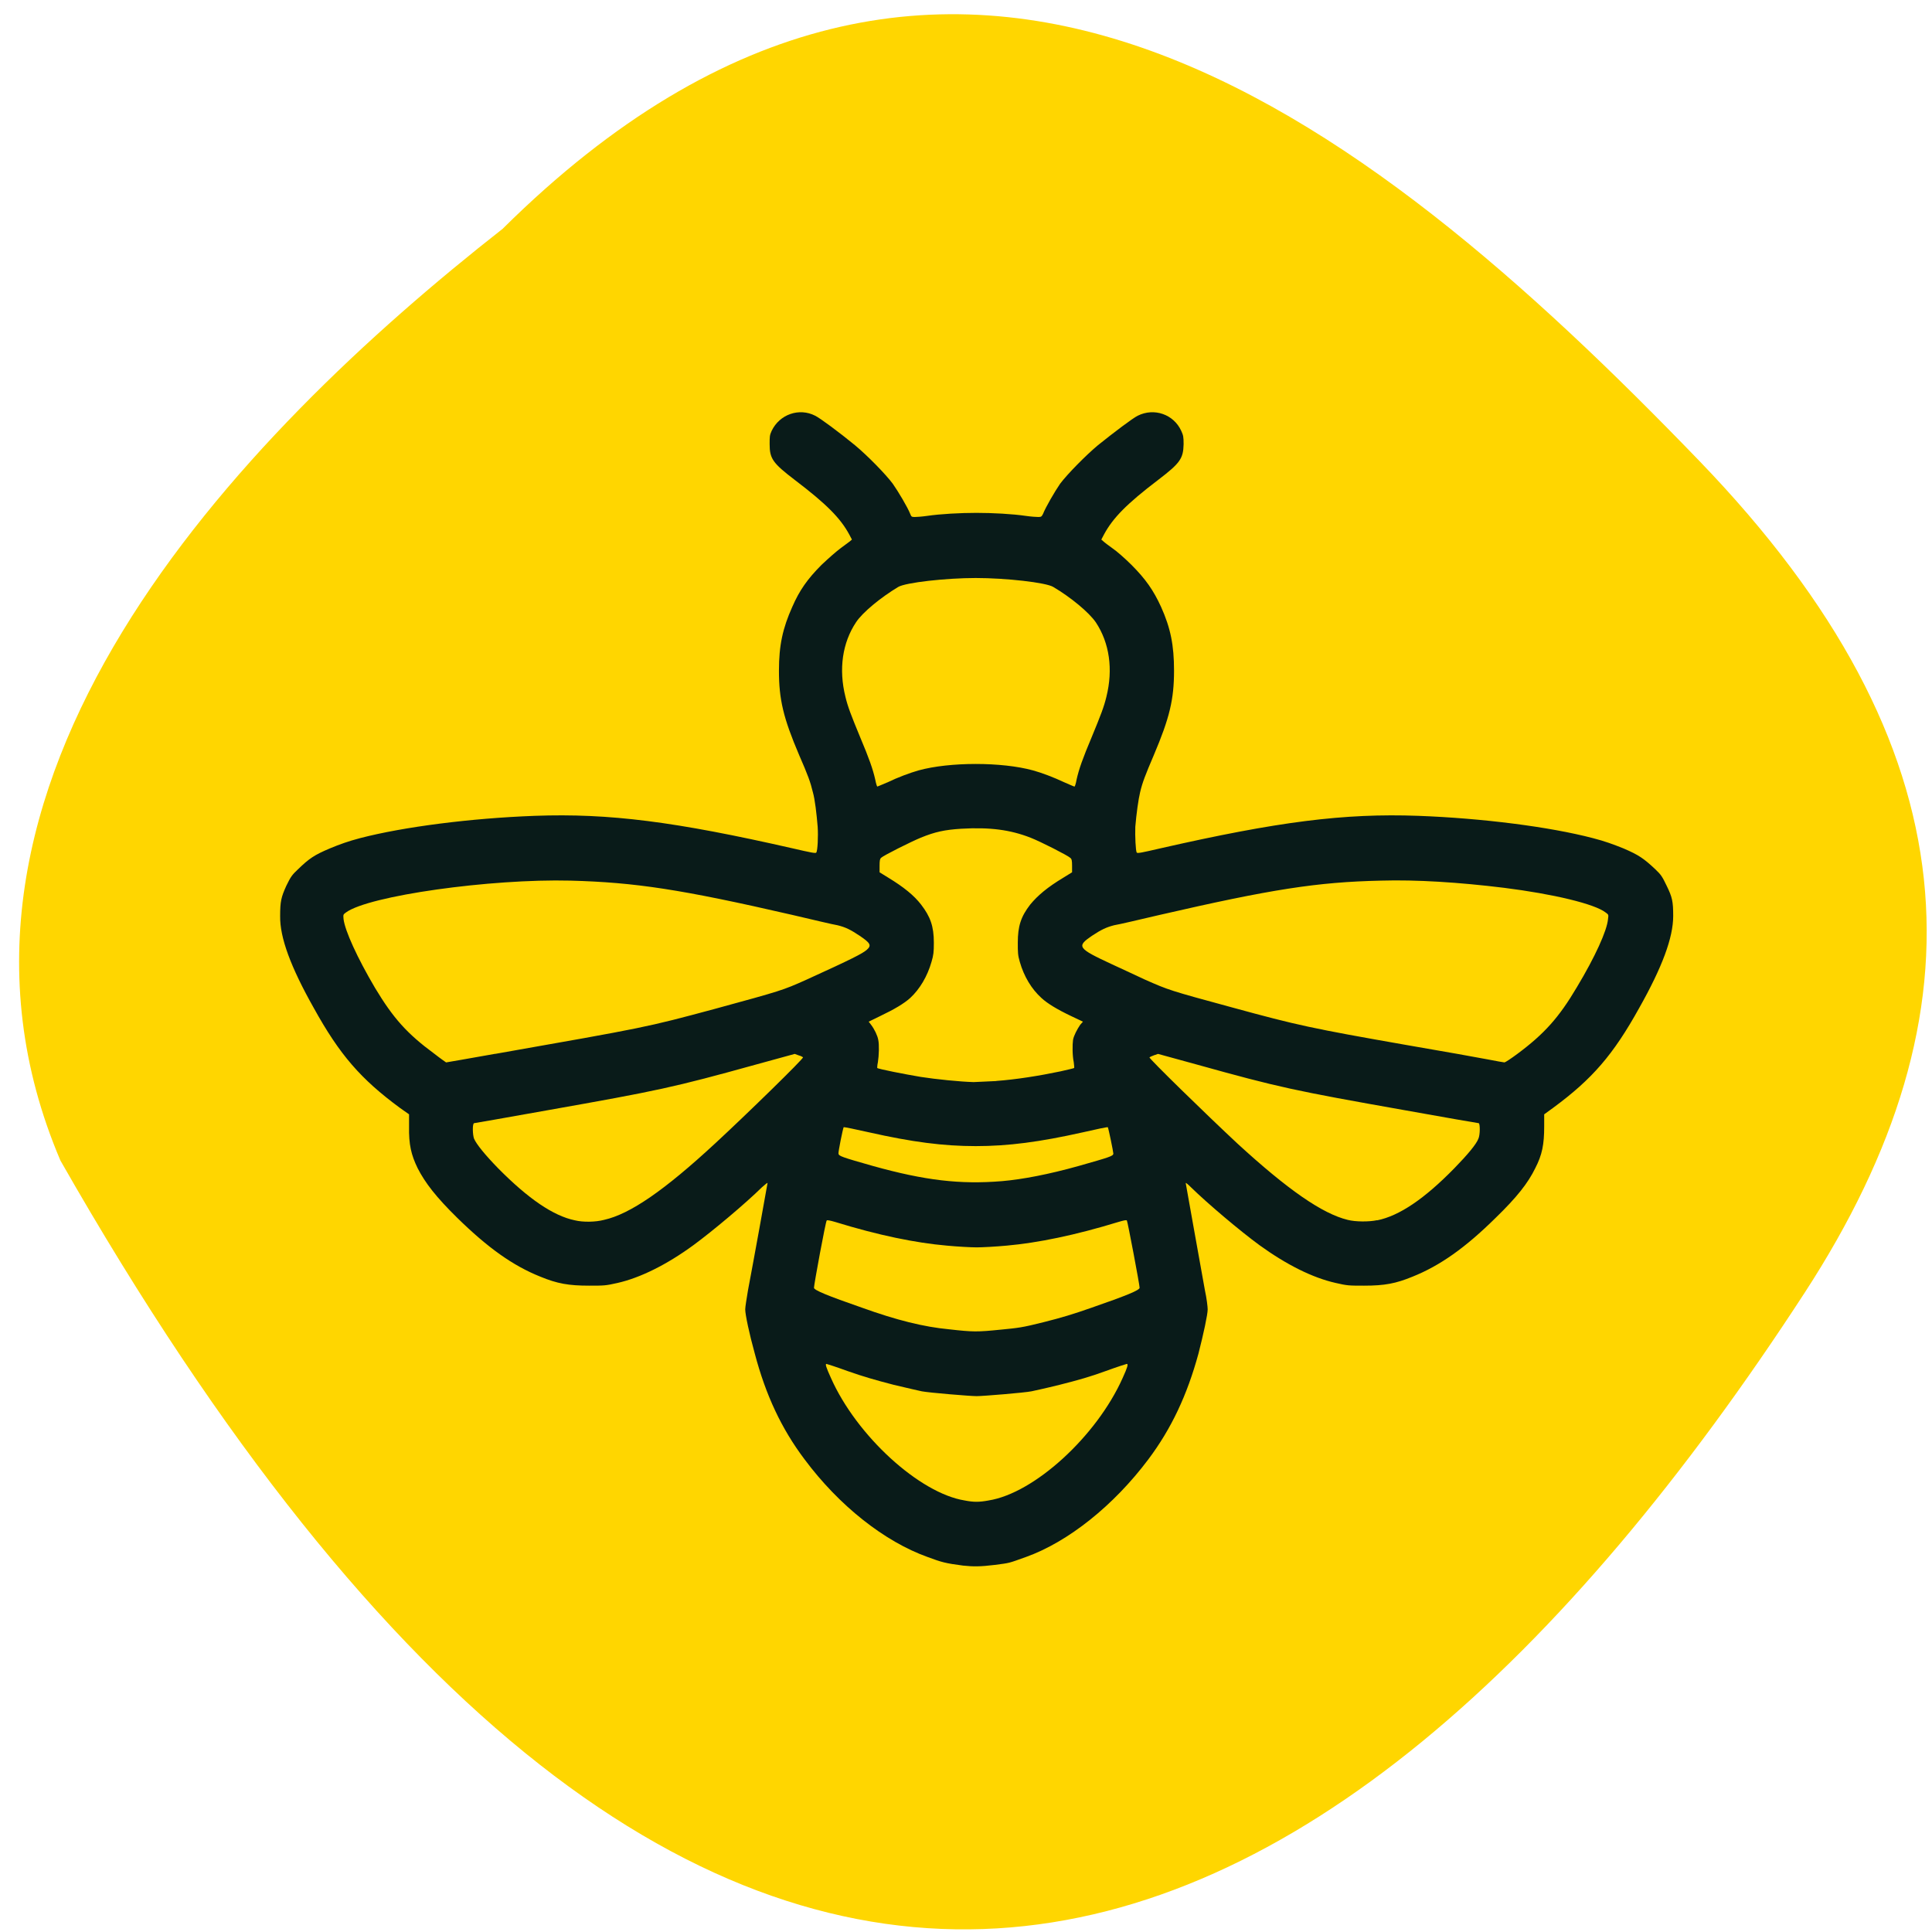 <svg xmlns="http://www.w3.org/2000/svg" viewBox="0 0 22 22"><path d="m 5.727 2.602 c 5.078 -5.03 9.77 -1.348 13.625 2.648 c 3.137 3.254 3.277 6.273 1.199 9.469 c -5.43 8.355 -12.48 11.453 -19.863 -1.504 c -1.82 -4.273 2.02 -8.246 5.04 -10.613" fill="#ffd600"/><path d="m 10.969 17.828 c -0.207 -0.027 -0.246 -0.039 -0.406 -0.098 c -0.492 -0.176 -1.01 -0.586 -1.402 -1.113 c -0.262 -0.348 -0.441 -0.73 -0.566 -1.203 c -0.063 -0.227 -0.109 -0.445 -0.109 -0.504 c 0 -0.027 0.016 -0.125 0.031 -0.215 c 0.051 -0.266 0.223 -1.215 0.223 -1.223 c 0 -0.008 -0.027 0.016 -0.063 0.047 c -0.191 0.188 -0.563 0.5 -0.781 0.66 c -0.305 0.223 -0.605 0.371 -0.863 0.43 c -0.137 0.031 -0.152 0.031 -0.324 0.031 c -0.234 0 -0.363 -0.023 -0.555 -0.102 c -0.313 -0.125 -0.598 -0.328 -0.949 -0.672 c -0.238 -0.234 -0.363 -0.395 -0.449 -0.563 c -0.074 -0.152 -0.102 -0.27 -0.098 -0.477 v -0.137 l -0.105 -0.074 c -0.445 -0.328 -0.684 -0.602 -0.98 -1.137 c -0.262 -0.465 -0.387 -0.801 -0.383 -1.047 c 0 -0.168 0.012 -0.215 0.07 -0.344 c 0.051 -0.105 0.066 -0.125 0.133 -0.188 c 0.129 -0.125 0.188 -0.164 0.363 -0.238 c 0.113 -0.047 0.211 -0.082 0.344 -0.117 c 0.496 -0.129 1.262 -0.227 1.988 -0.254 c 0.852 -0.031 1.602 0.066 2.941 0.371 c 0.203 0.047 0.262 0.059 0.266 0.047 c 0.016 -0.02 0.023 -0.188 0.016 -0.293 c -0.012 -0.145 -0.031 -0.313 -0.055 -0.395 c -0.027 -0.113 -0.055 -0.191 -0.156 -0.422 c -0.18 -0.422 -0.23 -0.633 -0.23 -0.961 c 0 -0.289 0.043 -0.484 0.152 -0.727 c 0.082 -0.188 0.172 -0.316 0.332 -0.477 c 0.078 -0.074 0.176 -0.16 0.219 -0.191 c 0.043 -0.031 0.09 -0.066 0.105 -0.078 l 0.023 -0.02 l -0.031 -0.059 c -0.102 -0.188 -0.262 -0.348 -0.621 -0.621 c -0.25 -0.191 -0.285 -0.242 -0.285 -0.406 c 0 -0.086 0 -0.102 0.023 -0.152 c 0.09 -0.188 0.313 -0.266 0.496 -0.172 c 0.055 0.027 0.273 0.188 0.453 0.336 c 0.141 0.117 0.348 0.328 0.43 0.438 c 0.063 0.09 0.168 0.266 0.199 0.344 c 0.012 0.031 0.016 0.035 0.051 0.035 c 0.02 0 0.082 -0.004 0.137 -0.012 c 0.156 -0.023 0.383 -0.035 0.566 -0.035 c 0.184 0 0.41 0.012 0.566 0.035 c 0.055 0.008 0.117 0.012 0.137 0.012 c 0.035 0 0.039 -0.004 0.055 -0.035 c 0.031 -0.078 0.133 -0.254 0.195 -0.344 c 0.082 -0.109 0.289 -0.32 0.43 -0.438 c 0.184 -0.148 0.398 -0.309 0.453 -0.336 c 0.188 -0.094 0.41 -0.016 0.496 0.172 c 0.023 0.051 0.027 0.066 0.027 0.152 c -0.004 0.164 -0.039 0.215 -0.289 0.406 c -0.359 0.273 -0.516 0.434 -0.617 0.621 l -0.031 0.059 l 0.023 0.02 c 0.012 0.012 0.059 0.047 0.102 0.078 c 0.047 0.031 0.145 0.117 0.219 0.191 c 0.16 0.16 0.25 0.289 0.336 0.477 c 0.109 0.242 0.148 0.438 0.148 0.727 c 0 0.328 -0.051 0.539 -0.23 0.961 c -0.098 0.23 -0.129 0.309 -0.156 0.422 c -0.02 0.082 -0.043 0.25 -0.055 0.395 c -0.004 0.105 0.004 0.273 0.016 0.293 c 0.008 0.012 0.063 0 0.266 -0.047 c 1.34 -0.305 2.094 -0.402 2.941 -0.371 c 0.727 0.027 1.496 0.125 1.988 0.254 c 0.137 0.035 0.23 0.07 0.348 0.117 c 0.172 0.074 0.23 0.113 0.363 0.238 c 0.066 0.063 0.078 0.082 0.129 0.188 c 0.063 0.129 0.074 0.176 0.074 0.344 c 0 0.246 -0.125 0.582 -0.387 1.047 c -0.297 0.535 -0.535 0.809 -0.98 1.137 l -0.102 0.074 v 0.137 c 0 0.207 -0.023 0.324 -0.102 0.477 c -0.082 0.168 -0.207 0.328 -0.449 0.563 c -0.348 0.344 -0.637 0.547 -0.949 0.672 c -0.191 0.078 -0.316 0.102 -0.551 0.102 c -0.172 0 -0.191 0 -0.324 -0.031 c -0.262 -0.059 -0.559 -0.207 -0.867 -0.43 c -0.219 -0.16 -0.59 -0.473 -0.781 -0.66 c -0.031 -0.031 -0.059 -0.055 -0.059 -0.047 c 0 0.008 0.172 0.957 0.219 1.223 c 0.02 0.09 0.031 0.188 0.031 0.215 c 0 0.059 -0.047 0.277 -0.105 0.504 c -0.129 0.473 -0.309 0.855 -0.57 1.203 c -0.395 0.527 -0.914 0.941 -1.395 1.113 c -0.207 0.074 -0.176 0.066 -0.355 0.09 c -0.164 0.02 -0.246 0.02 -0.355 0.008 m 0.285 -0.742 c 0.52 -0.082 1.23 -0.73 1.527 -1.395 c 0.055 -0.121 0.066 -0.16 0.047 -0.16 c -0.004 0 -0.113 0.035 -0.242 0.082 c -0.172 0.063 -0.309 0.102 -0.523 0.156 c -0.156 0.039 -0.301 0.07 -0.32 0.074 c -0.078 0.016 -0.551 0.055 -0.625 0.055 c -0.074 0 -0.543 -0.039 -0.625 -0.055 c -0.016 -0.004 -0.16 -0.035 -0.32 -0.074 c -0.211 -0.055 -0.348 -0.094 -0.523 -0.156 c -0.129 -0.047 -0.238 -0.082 -0.242 -0.082 c -0.016 0 -0.004 0.039 0.051 0.16 c 0.293 0.66 1.01 1.313 1.523 1.395 c 0.102 0.02 0.164 0.02 0.273 0 m 0.137 -1.945 c 0.203 -0.02 0.242 -0.023 0.492 -0.086 c 0.203 -0.051 0.332 -0.09 0.543 -0.164 c 0.395 -0.137 0.547 -0.199 0.547 -0.227 c 0 -0.035 -0.137 -0.758 -0.145 -0.766 c -0.008 -0.008 -0.039 0 -0.094 0.016 c -0.496 0.152 -0.918 0.238 -1.273 0.27 c -0.129 0.012 -0.281 0.02 -0.344 0.02 c -0.059 0 -0.215 -0.008 -0.34 -0.02 c -0.355 -0.031 -0.777 -0.117 -1.273 -0.27 c -0.055 -0.016 -0.09 -0.023 -0.094 -0.016 c -0.012 0.008 -0.145 0.73 -0.145 0.766 c 0 0.027 0.152 0.09 0.547 0.227 c 0.391 0.141 0.703 0.219 0.992 0.246 c 0.273 0.031 0.32 0.031 0.586 0.004 m -4.516 -1.25 c 0.297 -0.066 0.688 -0.336 1.266 -0.871 c 0.355 -0.328 1.012 -0.969 1 -0.98 c -0.004 -0.004 -0.023 -0.016 -0.051 -0.023 l -0.043 -0.016 l -0.441 0.121 c -0.945 0.262 -1.113 0.297 -2.371 0.52 c -0.457 0.082 -0.836 0.148 -0.84 0.148 c -0.02 0.008 -0.016 0.133 0 0.176 c 0.027 0.063 0.125 0.184 0.273 0.336 c 0.344 0.348 0.629 0.543 0.875 0.594 c 0.094 0.023 0.234 0.02 0.328 -0.004 m 8.809 0.004 c 0.25 -0.051 0.535 -0.242 0.879 -0.594 c 0.148 -0.152 0.25 -0.273 0.273 -0.336 c 0.02 -0.043 0.02 -0.168 0.004 -0.176 c -0.008 0 -0.387 -0.066 -0.844 -0.148 c -1.258 -0.223 -1.426 -0.258 -2.367 -0.52 l -0.441 -0.121 l -0.047 0.016 c -0.023 0.008 -0.047 0.02 -0.051 0.023 c -0.008 0.012 0.648 0.652 1 0.98 c 0.574 0.527 0.969 0.801 1.258 0.871 c 0.09 0.023 0.242 0.023 0.332 0.004 m -4.27 -0.445 c 0.234 -0.02 0.535 -0.078 0.871 -0.172 c 0.359 -0.102 0.395 -0.113 0.398 -0.141 c 0 -0.02 -0.055 -0.289 -0.063 -0.301 c -0.004 -0.004 -0.133 0.023 -0.289 0.059 c -0.488 0.109 -0.844 0.156 -1.215 0.156 c -0.371 0 -0.727 -0.047 -1.211 -0.156 c -0.156 -0.035 -0.289 -0.063 -0.293 -0.059 c -0.008 0.012 -0.063 0.281 -0.059 0.301 c 0.004 0.027 0.035 0.039 0.395 0.141 c 0.59 0.164 0.988 0.211 1.465 0.172 m -0.063 -1.141 c 0.223 -0.016 0.492 -0.059 0.73 -0.109 c 0.086 -0.02 0.156 -0.035 0.156 -0.039 c 0.004 0 0 -0.031 -0.004 -0.066 c -0.016 -0.074 -0.016 -0.199 -0.008 -0.254 c 0.008 -0.047 0.047 -0.121 0.082 -0.172 l 0.031 -0.035 l -0.133 -0.063 c -0.164 -0.078 -0.273 -0.145 -0.34 -0.207 c -0.113 -0.102 -0.199 -0.246 -0.246 -0.41 c -0.023 -0.078 -0.023 -0.109 -0.023 -0.219 c 0 -0.188 0.035 -0.297 0.141 -0.434 c 0.086 -0.105 0.199 -0.199 0.375 -0.305 l 0.102 -0.063 v -0.074 c 0 -0.059 -0.004 -0.078 -0.02 -0.09 c -0.027 -0.027 -0.344 -0.188 -0.453 -0.23 c -0.23 -0.09 -0.461 -0.121 -0.789 -0.102 c -0.188 0.012 -0.297 0.035 -0.461 0.102 c -0.105 0.043 -0.426 0.203 -0.453 0.23 c -0.012 0.012 -0.016 0.031 -0.016 0.09 v 0.074 l 0.102 0.063 c 0.172 0.105 0.289 0.199 0.371 0.305 c 0.105 0.137 0.145 0.246 0.145 0.434 c 0 0.109 -0.004 0.141 -0.027 0.219 c -0.047 0.164 -0.133 0.309 -0.242 0.41 c -0.07 0.063 -0.18 0.129 -0.344 0.207 l -0.129 0.063 l 0.027 0.035 c 0.039 0.051 0.074 0.125 0.082 0.172 c 0.012 0.055 0.008 0.18 -0.004 0.254 c -0.008 0.035 -0.008 0.066 -0.008 0.066 c 0.008 0.012 0.328 0.074 0.496 0.102 c 0.172 0.027 0.449 0.055 0.602 0.059 c 0.031 0 0.148 -0.008 0.258 -0.012 m -5.707 -0.309 c 1.73 -0.305 1.715 -0.301 2.5 -0.512 c 0.758 -0.207 0.773 -0.211 1.043 -0.332 c 0.523 -0.238 0.637 -0.297 0.688 -0.34 c 0.059 -0.051 0.043 -0.078 -0.078 -0.16 c -0.105 -0.07 -0.16 -0.098 -0.254 -0.121 c -0.051 -0.008 -0.281 -0.063 -0.512 -0.117 c -1.273 -0.293 -1.793 -0.371 -2.527 -0.391 c -0.914 -0.023 -2.301 0.172 -2.559 0.363 c -0.031 0.023 -0.031 0.023 -0.027 0.074 c 0.016 0.133 0.156 0.441 0.359 0.785 c 0.207 0.344 0.363 0.52 0.676 0.75 c 0.07 0.055 0.133 0.098 0.133 0.098 c 0 0 0.254 -0.043 0.559 -0.098 m 11.641 0 c 0.305 -0.227 0.473 -0.414 0.676 -0.758 c 0.207 -0.344 0.344 -0.645 0.355 -0.777 c 0.008 -0.051 0.004 -0.051 -0.027 -0.074 c -0.125 -0.098 -0.598 -0.211 -1.156 -0.281 c -0.512 -0.063 -1 -0.094 -1.402 -0.082 c -0.727 0.016 -1.25 0.098 -2.523 0.391 c -0.234 0.055 -0.465 0.109 -0.516 0.117 c -0.09 0.023 -0.148 0.051 -0.254 0.121 c -0.176 0.121 -0.164 0.141 0.23 0.324 c 0.074 0.035 0.246 0.113 0.379 0.176 c 0.266 0.117 0.273 0.121 0.992 0.316 c 0.742 0.203 0.906 0.238 1.977 0.426 c 0.41 0.07 0.828 0.145 0.926 0.164 c 0.102 0.02 0.188 0.035 0.195 0.035 c 0.008 0 0.074 -0.043 0.148 -0.098 m -7.176 -3.09 c 0.121 -0.059 0.258 -0.109 0.355 -0.137 c 0.355 -0.098 0.949 -0.098 1.305 0 c 0.098 0.027 0.234 0.078 0.359 0.137 c 0.055 0.023 0.105 0.047 0.113 0.047 c 0.004 0 0.016 -0.035 0.023 -0.078 c 0.027 -0.121 0.07 -0.242 0.172 -0.484 c 0.105 -0.254 0.141 -0.348 0.168 -0.461 c 0.078 -0.313 0.035 -0.613 -0.121 -0.848 c -0.078 -0.113 -0.285 -0.285 -0.484 -0.402 c -0.082 -0.051 -0.543 -0.102 -0.883 -0.102 c -0.336 0 -0.797 0.051 -0.883 0.102 c -0.195 0.117 -0.406 0.289 -0.48 0.402 c -0.156 0.234 -0.199 0.535 -0.121 0.848 c 0.027 0.113 0.063 0.207 0.168 0.461 c 0.102 0.242 0.145 0.363 0.172 0.484 c 0.008 0.043 0.02 0.078 0.023 0.078 c 0.004 0 0.055 -0.023 0.113 -0.047" fill="#091b19"/></svg>